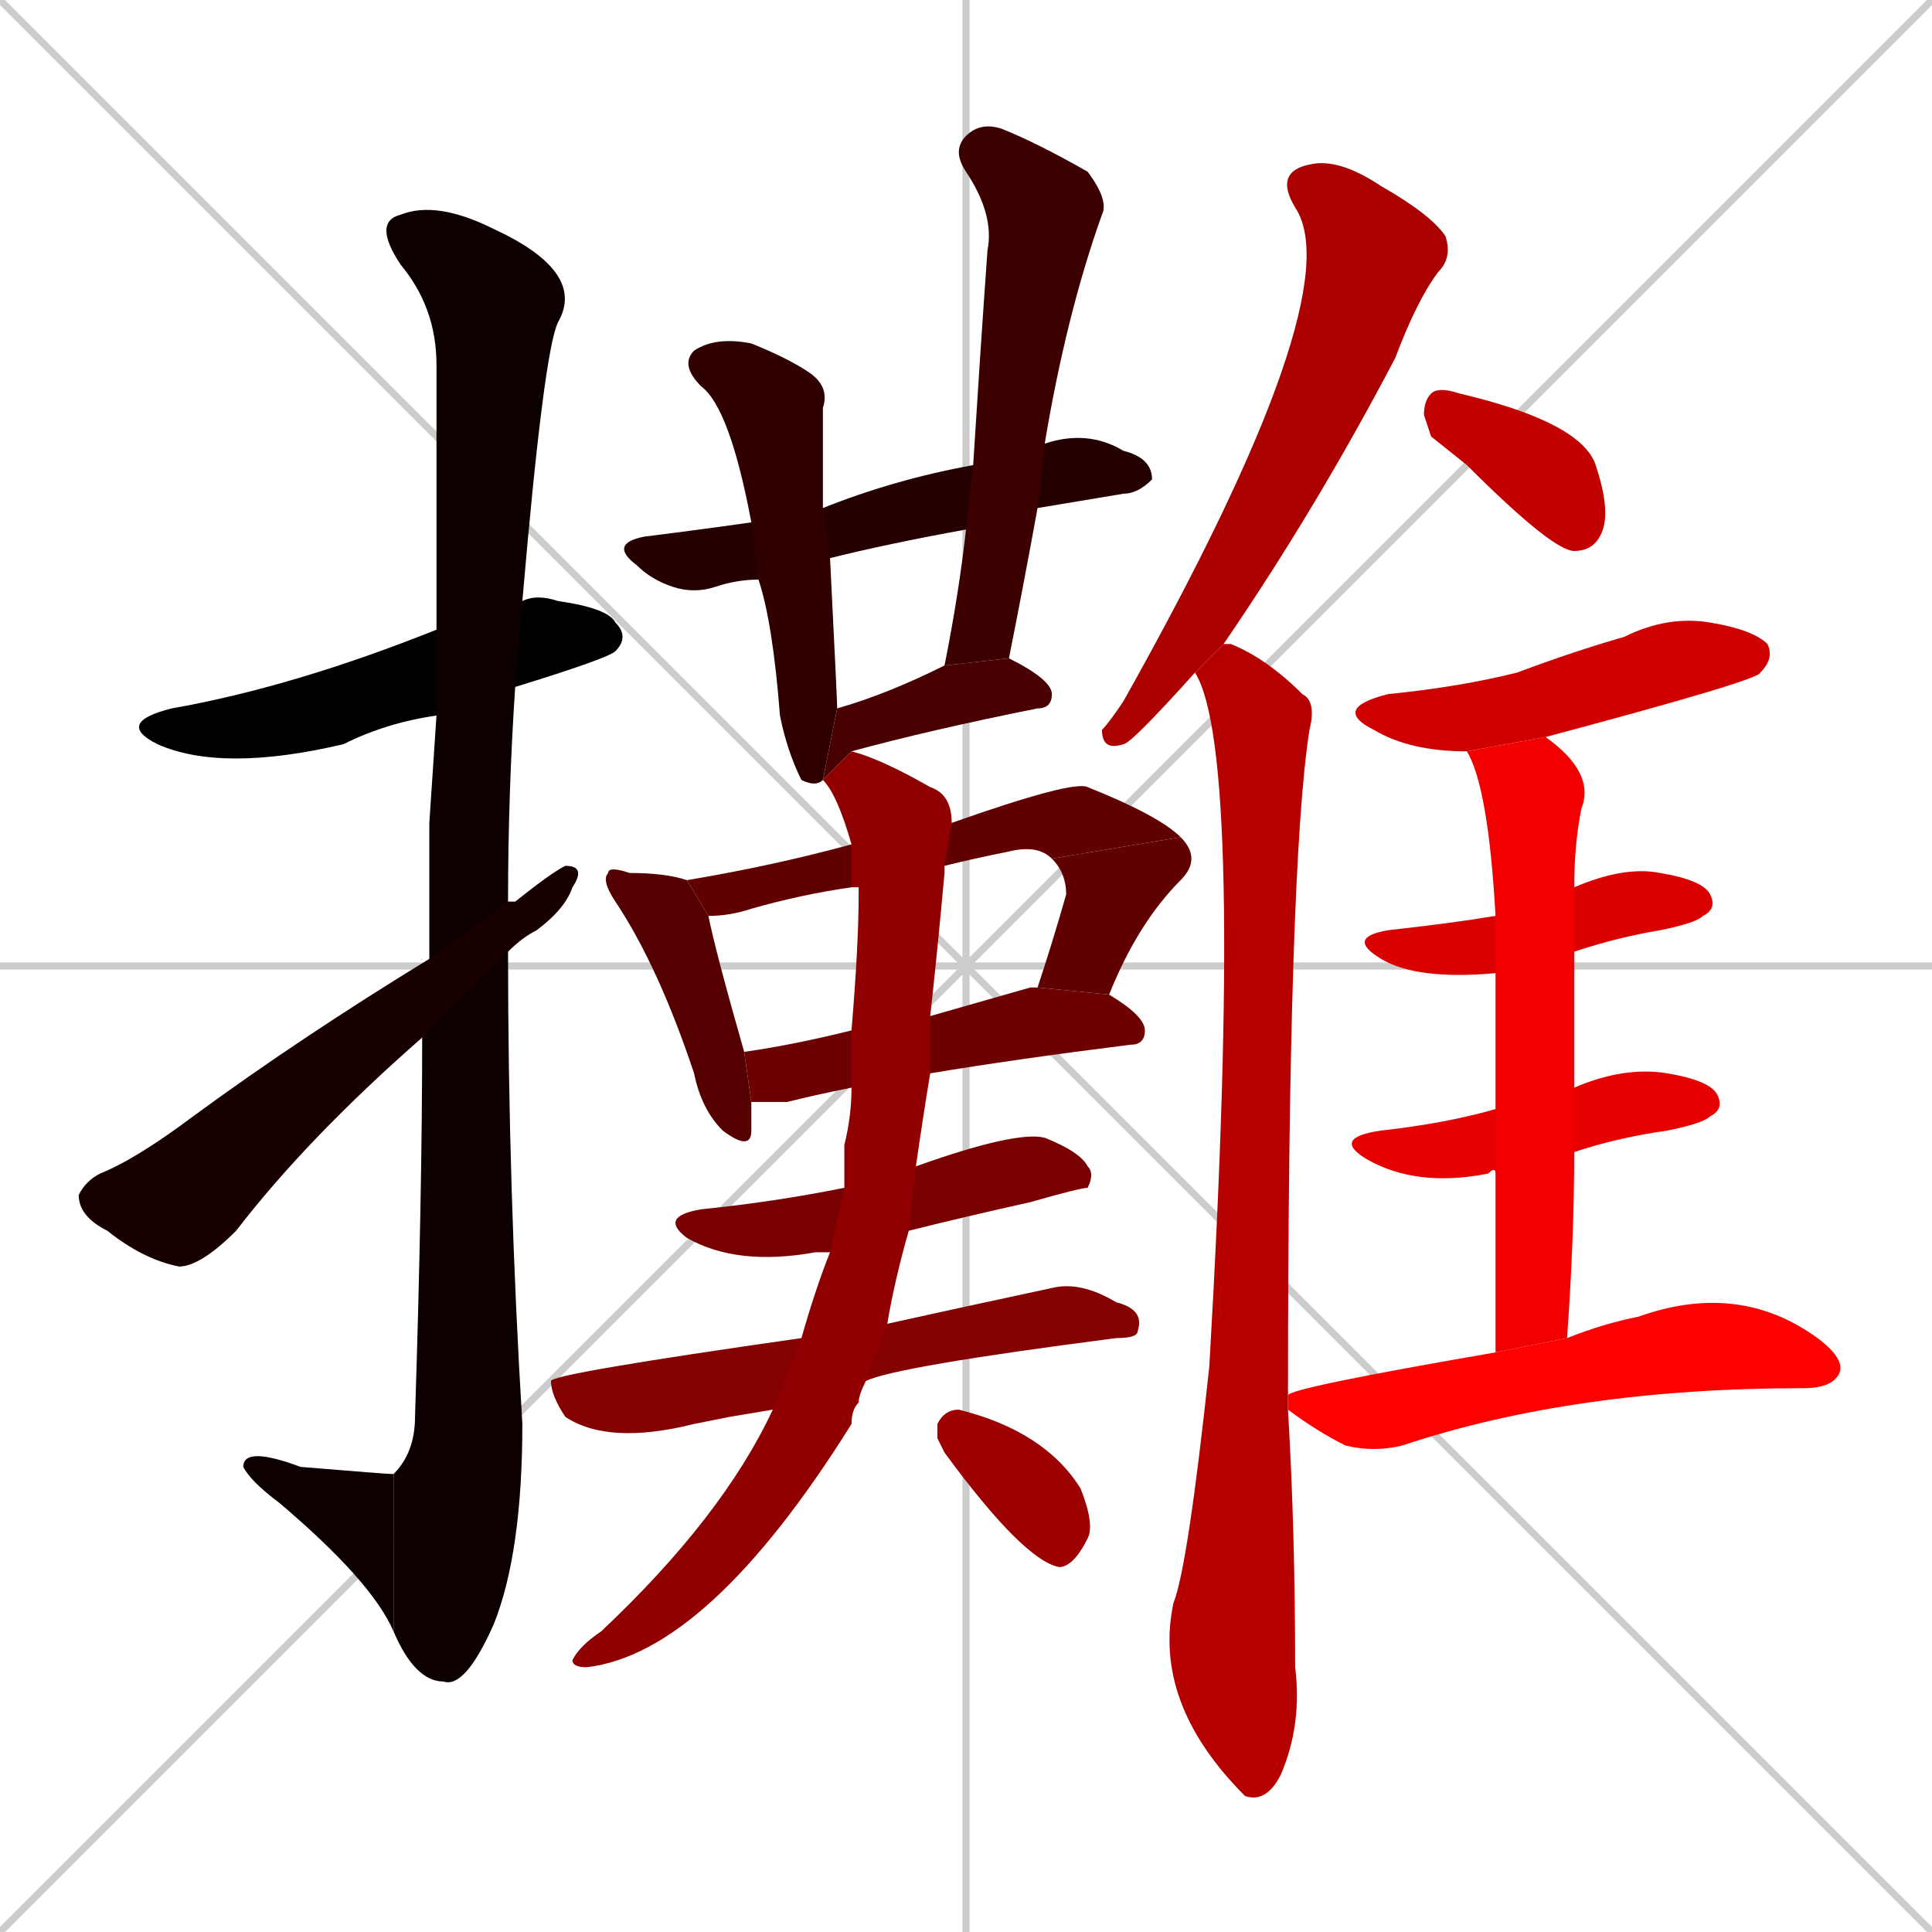 <svg xmlns="http://www.w3.org/2000/svg" xmlns:xlink="http://www.w3.org/1999/xlink" width="270" height="270"><path d="M 0 0 L 270 270 M 270 0 L 0 270 M 135 0 L 135 270 M 0 135 L 270 135" stroke="#CCCCCC" /><path d="M 61 100 Q 54 101 48 104 Q 31 108 22 104 Q 16 101 24 99 Q 41 96 61 88 L 73 84 Q 75 83 78 84 Q 85 85 86 87 Q 88 89 86 91 Q 85 92 72 96" fill="#000000" /><path d="M 60 115 L 61 100 L 61 88 Q 61 55 61 51 Q 61 43 56 37 Q 52 31 56 30 Q 61 28 69 32 Q 82 38 78 45 Q 76 49 73 84 L 72 96 Q 71 111 71 126 L 71 133 Q 71 166 73 199 Q 73 217 69 227 Q 65 236 62 235 Q 58 235 55 228 L 55 206 Q 58 203 58 198 Q 59 167 59 145 L 60 134" fill="#0c0000" /><path d="M 55 228 Q 52 221 39 210 Q 35 207 34 205 Q 34 202 42 205 Q 54 206 55 206" fill="#0c0000" /><path d="M 71 126 Q 71 126 72 126 Q 77 122 79 121 Q 82 121 80 124 Q 79 127 75 130 Q 73 131 71 133 L 59 145 Q 43 159 33 172 Q 28 177 25 177 Q 20 176 15 172 Q 11 170 11 167 Q 12 165 14 164 Q 19 162 27 156 Q 42 145 60 134" fill="#180000" /><path d="M 135 74 Q 124 76 116 78 L 106 81 Q 103 81 100 82 Q 97 83 94 82 Q 91 81 89 79 Q 85 76 90 75 Q 98 74 105 73 L 115 71 Q 125 67 136 65 L 146 62 Q 152 60 157 63 Q 161 64 161 67 Q 159 69 157 69 Q 151 70 145 71" fill="#240000" /><path d="M 116 78 Q 117 98 117 99 L 115 109 Q 114 110 112 109 Q 110 105 109 100 Q 108 87 106 81 L 105 73 Q 102 57 98 54 Q 95 51 97 49 Q 100 47 105 48 Q 110 50 113 52 Q 116 54 115 57 Q 115 61 115 69 Q 115 70 115 71" fill="#300000" /><path d="M 132 93 Q 134 83 135 74 L 136 65 Q 137 49 138 35 Q 139 30 135 24 Q 133 21 135 19 Q 137 17 140 18 Q 145 20 152 24 Q 155 28 154 30 Q 149 44 146 62 L 145 71 Q 143 82 141 92" fill="#3c0000" /><path d="M 115 109 L 117 99 Q 124 97 132 93 L 132 93 L 141 92 Q 147 95 147 97 Q 147 99 145 99 Q 130 102 119 105" fill="#480000" /><path d="M 105 154 Q 105 156 105 158 Q 105 161 101 158 Q 98 155 97 150 Q 92 135 86 126 Q 84 123 85 122 Q 85 121 88 122 Q 93 122 96 123 L 99 128 Q 100 133 104 147" fill="#550000" /><path d="M 119 124 Q 112 125 105 127 Q 102 128 99 128 L 96 123 Q 108 121 119 118 L 133 115 Q 150 109 152 110 Q 162 114 165 117 L 147 120 Q 145 118 141 119 Q 136 120 132 121" fill="#610000" /><path d="M 145 138 Q 147 132 149 125 Q 149 122 147 120 L 165 117 Q 168 120 165 123 Q 159 129 155 139" fill="#610000" /><path d="M 130 142 Q 137 140 144 138 Q 144 138 145 138 L 155 139 Q 160 142 160 144 Q 160 146 158 146 Q 142 148 130 150 L 119 152 Q 114 153 110 154 Q 107 154 105 154 L 104 147 Q 111 146 119 144" fill="#6d0000" /><path d="M 116 175 Q 114 175 114 175 Q 103 177 96 173 Q 92 170 98 169 Q 108 168 118 166 L 128 163 Q 142 158 146 159 Q 151 161 152 163 Q 153 164 152 166 Q 151 166 144 168 Q 135 170 127 172" fill="#790000" /><path d="M 102 198 L 97 199 Q 85 202 79 198 Q 77 195 77 193 Q 77 192 112 187 L 124 185 Q 133 183 147 180 Q 151 179 156 182 Q 160 183 159 186 Q 159 187 156 187 Q 125 191 121 193 L 108 197" fill="#850000" /><path d="M 120 124 L 119 124 L 119 118 Q 117 111 115 109 L 119 105 Q 123 106 130 110 Q 133 111 133 115 L 132 121 Q 132 122 132 122 Q 131 133 130 142 L 130 150 Q 129 156 128 163 L 127 172 Q 125 179 124 185 L 121 193 Q 120 195 120 196 Q 119 197 119 199 Q 99 231 82 233 Q 80 233 80 232 Q 81 230 84 228 Q 101 212 108 197 L 112 187 Q 114 180 116 175 L 118 166 Q 118 163 118 160 Q 119 156 119 152 L 119 144 Q 120 132 120 125" fill="#910000" /><path d="M 131 201 L 131 199 Q 132 197 134 197 Q 146 200 151 208 Q 153 213 152 215 Q 150 219 148 219 Q 143 218 132 203" fill="#9d0000" /><path d="M 167 94 Q 158 104 157 104 Q 154 105 154 102 Q 155 101 157 98 Q 189 41 181 29 Q 178 24 183 23 Q 187 22 193 26 Q 200 30 202 33 Q 203 36 201 38 Q 198 42 195 50 Q 184 71 171 90" fill="#aa0000" /><path d="M 180 197 Q 181 214 181 233 Q 182 241 179 248 Q 177 252 174 251 Q 174 251 174 251 Q 161 238 164 224 Q 166 219 169 191 Q 174 105 167 94 L 171 90 Q 172 90 172 90 Q 177 92 182 97 Q 184 98 183 102 Q 180 121 180 195" fill="#b60000" /><path d="M 200 61 L 199 58 Q 199 56 200 55 Q 201 54 204 55 Q 221 59 223 65 Q 225 71 224 74 Q 223 77 220 77 Q 217 77 205 65" fill="#c20000" /><path d="M 205 105 Q 197 105 192 102 Q 186 99 194 97 Q 204 96 212 94 Q 220 91 227 89 Q 233 86 239 87 Q 245 88 247 90 Q 248 92 246 94 Q 246 95 216 103" fill="#ce0000" /><path d="M 209 136 Q 198 137 193 134 Q 188 131 194 130 Q 203 129 209 128 L 220 124 Q 227 121 232 122 Q 238 123 239 125 Q 240 127 238 128 Q 237 129 232 130 Q 226 131 220 133" fill="#da0000" /><path d="M 209 164 Q 209 163 208 164 Q 198 166 191 162 Q 186 159 193 158 Q 202 157 209 155 L 220 152 Q 227 149 233 150 Q 239 151 240 153 Q 241 155 239 156 Q 238 157 233 158 Q 226 159 220 161" fill="#e60000" /><path d="M 209 174 L 209 164 L 209 155 Q 209 144 209 136 L 209 128 Q 208 110 205 105 L 216 103 L 216 103 Q 223 108 221 113 Q 220 118 220 124 L 220 133 Q 220 142 220 152 L 220 161 Q 220 173 219 187 L 209 189" fill="#f20000" /><path d="M 219 187 Q 224 185 229 184 Q 243 179 254 187 Q 258 190 257 192 Q 256 194 252 194 Q 220 194 196 202 Q 192 203 188 202 Q 184 200 180 197 L 180 195 Q 180 194 209 189" fill="#ff0000" /></svg>